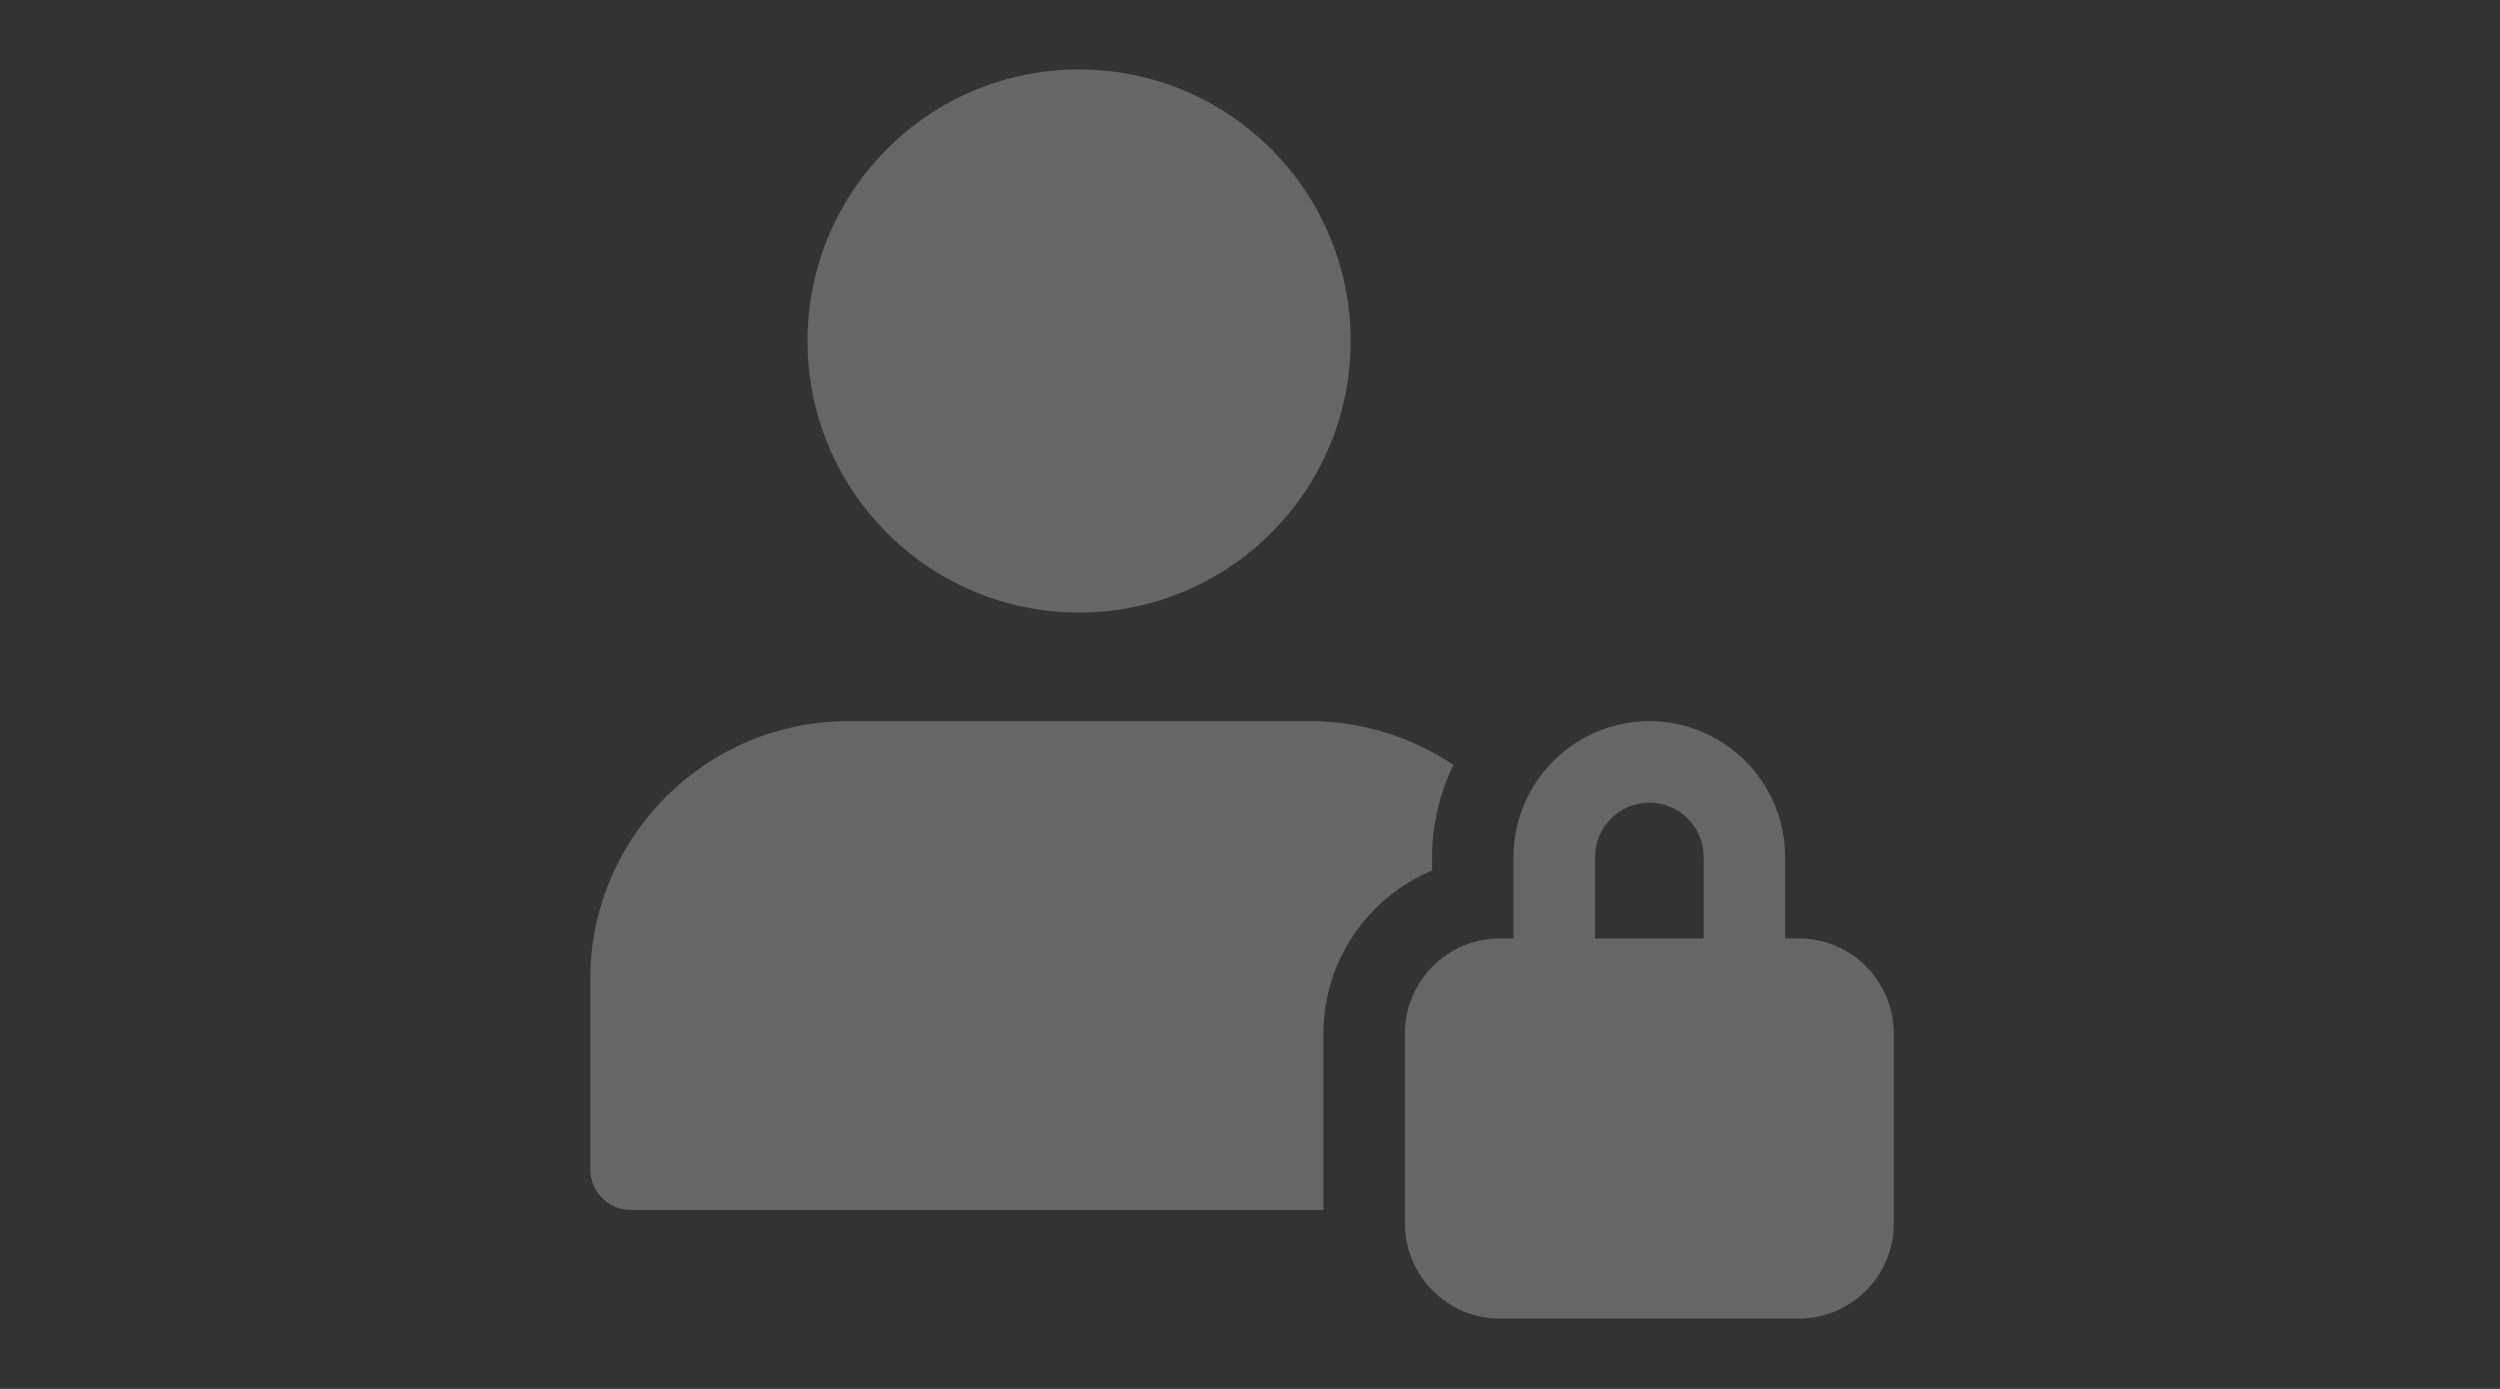 <?xml version="1.0" encoding="UTF-8"?>
<svg width="72px" height="40px" viewBox="0 0 72 40" version="1.1" xmlns="http://www.w3.org/2000/svg" xmlns:xlink="http://www.w3.org/1999/xlink">
    <rect x="0" y="0" width="72" height="40" fill="#333333" stroke="none"/>
    <!-- Generator: Sketch 61.1 (89650) - https://sketch.com -->
    <title>Instructor Registration Page</title>
    <desc>Created with Sketch.</desc>
    <g id="Instructor-Registration-Page" stroke="none" stroke-width="1" fill="none" fill-rule="evenodd" opacity="0.25">
        <g id="user-(5)" transform="translate(17, 2)" fill="#FFFFFF" fill-rule="nonzero">
            <path d="M30.501,18.77 C32.657,18.77 34.411,20.525 34.411,22.68 L34.411,22.68 L34.411,25.026 L34.803,25.026 C36.312,25.026 37.54,26.254 37.54,27.764 L37.54,27.764 L37.54,33.238 C37.54,34.748 36.312,35.976 34.803,35.976 L34.803,35.976 L26.199,35.976 C24.69,35.976 23.462,34.748 23.462,33.238 L23.462,33.238 L23.462,27.764 C23.462,26.254 24.69,25.026 26.199,25.026 L26.199,25.026 L26.591,25.026 L26.591,22.68 C26.591,20.525 28.346,18.77 30.501,18.77 Z M20.725,18.77 C22.253,18.77 23.673,19.236 24.856,20.029 C24.474,20.838 24.244,21.729 24.244,22.68 L24.244,22.68 L24.244,23.071 C22.41,23.839 21.116,25.652 21.116,27.764 L21.116,27.764 L21.116,32.847 L1.173,32.847 C0.526,32.847 -2.36562976e-13,32.322 -2.36562976e-13,31.674 L-2.36562976e-13,31.674 L-2.36562976e-13,26.199 C-2.36562976e-13,22.103 3.333,18.77 7.43,18.77 L7.43,18.77 Z M30.501,21.116 C29.639,21.116 28.937,21.818 28.937,22.68 L28.937,22.68 L28.937,25.026 L32.065,25.026 L32.065,22.68 C32.065,21.818 31.363,21.116 30.501,21.116 Z M14.077,1.0658141e-14 C18.397,1.0658141e-14 21.898,3.502 21.898,7.821 C21.898,12.14 18.397,15.641 14.077,15.641 C9.758,15.641 6.257,12.14 6.257,7.821 C6.257,3.502 9.758,1.0658141e-14 14.077,1.0658141e-14 Z" id="Combined-Shape"></path>
        </g>
    </g>
</svg>